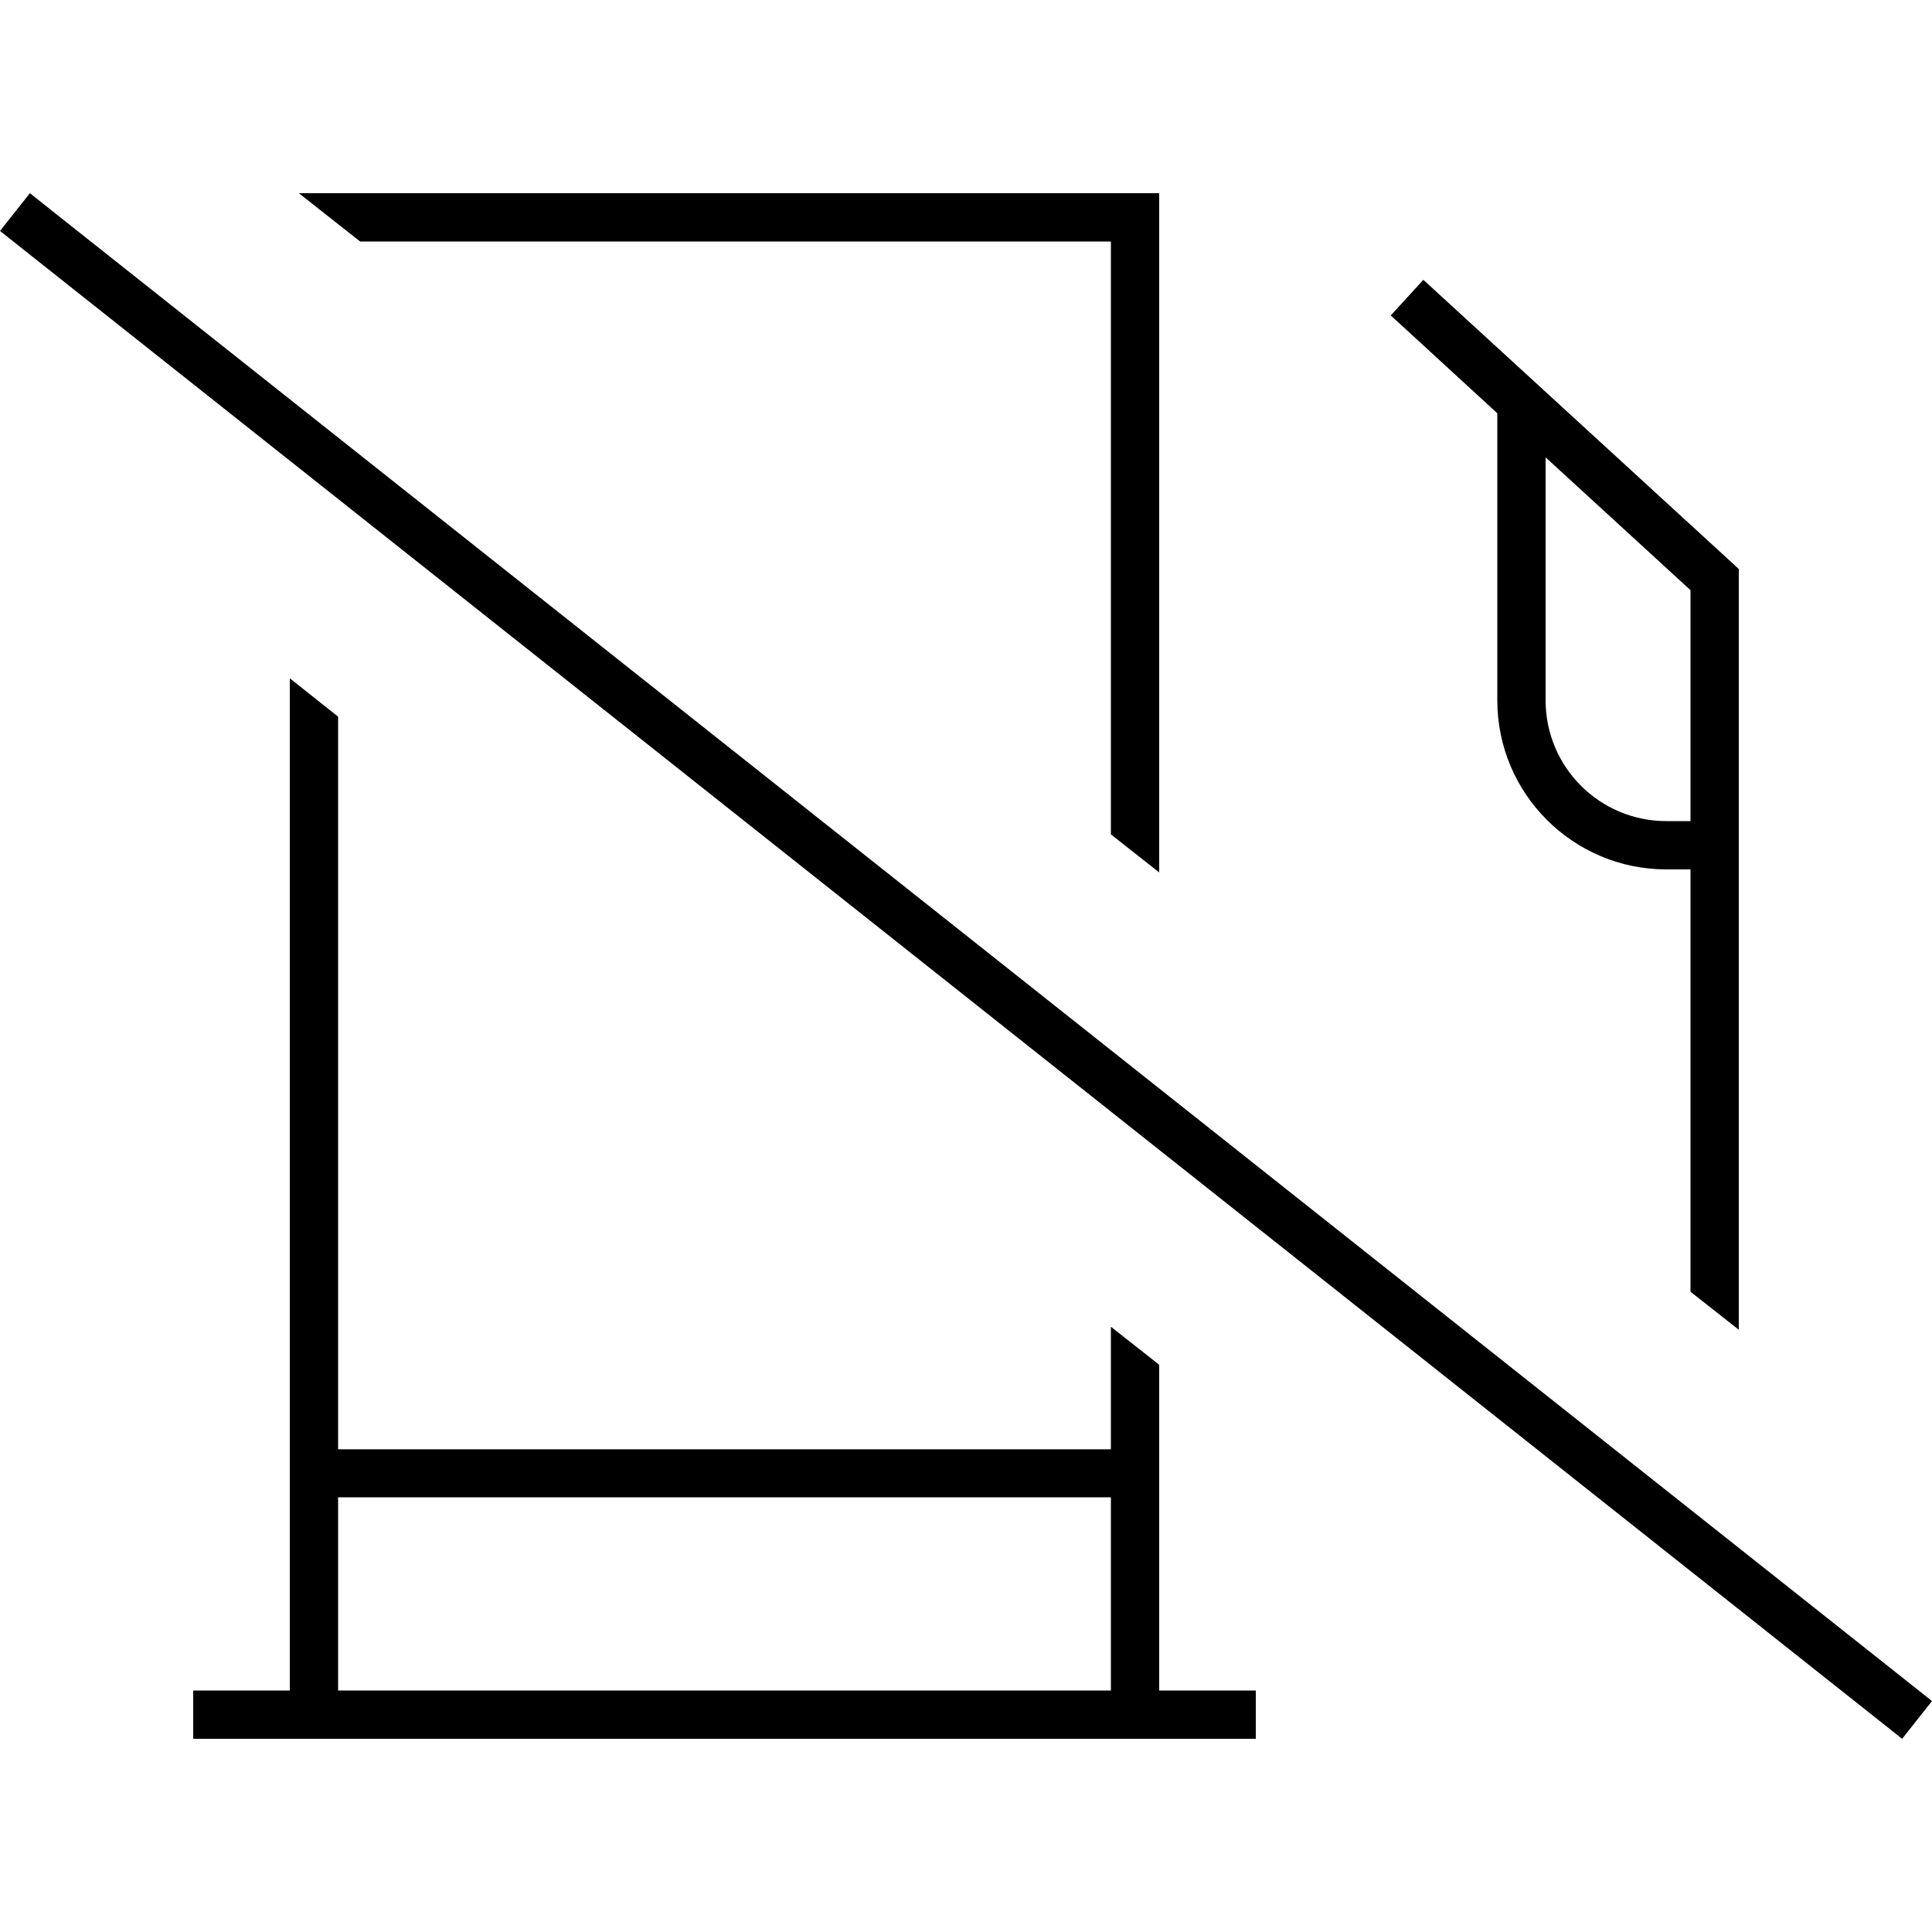 <svg xmlns="http://www.w3.org/2000/svg" width="24" height="24" viewBox="0 0 640 512"><path d="M576 128l0-3.5-2.6-2.4-96-88-5.9-5.4L460.7 40.5l5.9 5.4 29.4 27 0 95.1c0 30.9 25.1 56 56 56l8 0 0 139.9 16 12.6L576 128zM384 388.1l-16-12.6 0 40.6-256 0 0-242.7L96 160.7 96 496l-32 0 0 16 32 0 16 0 256 0 16 0 32 0 0-16-32 0 0-107.9zM384 225l0-209 0-16L368 0 112 0 99 0l20.3 16L368 16l0 196.4L384 225zM368 432l0 64-256 0 0-64 256 0zM560 208l-8 0c-22.1 0-40-17.9-40-40l0-80.5 48 44 0 76.5zM16.2 5L9.9 0 0 12.5l6.3 5L623.8 507l6.3 5 9.9-12.5-6.3-5L16.2 5z"/></svg>